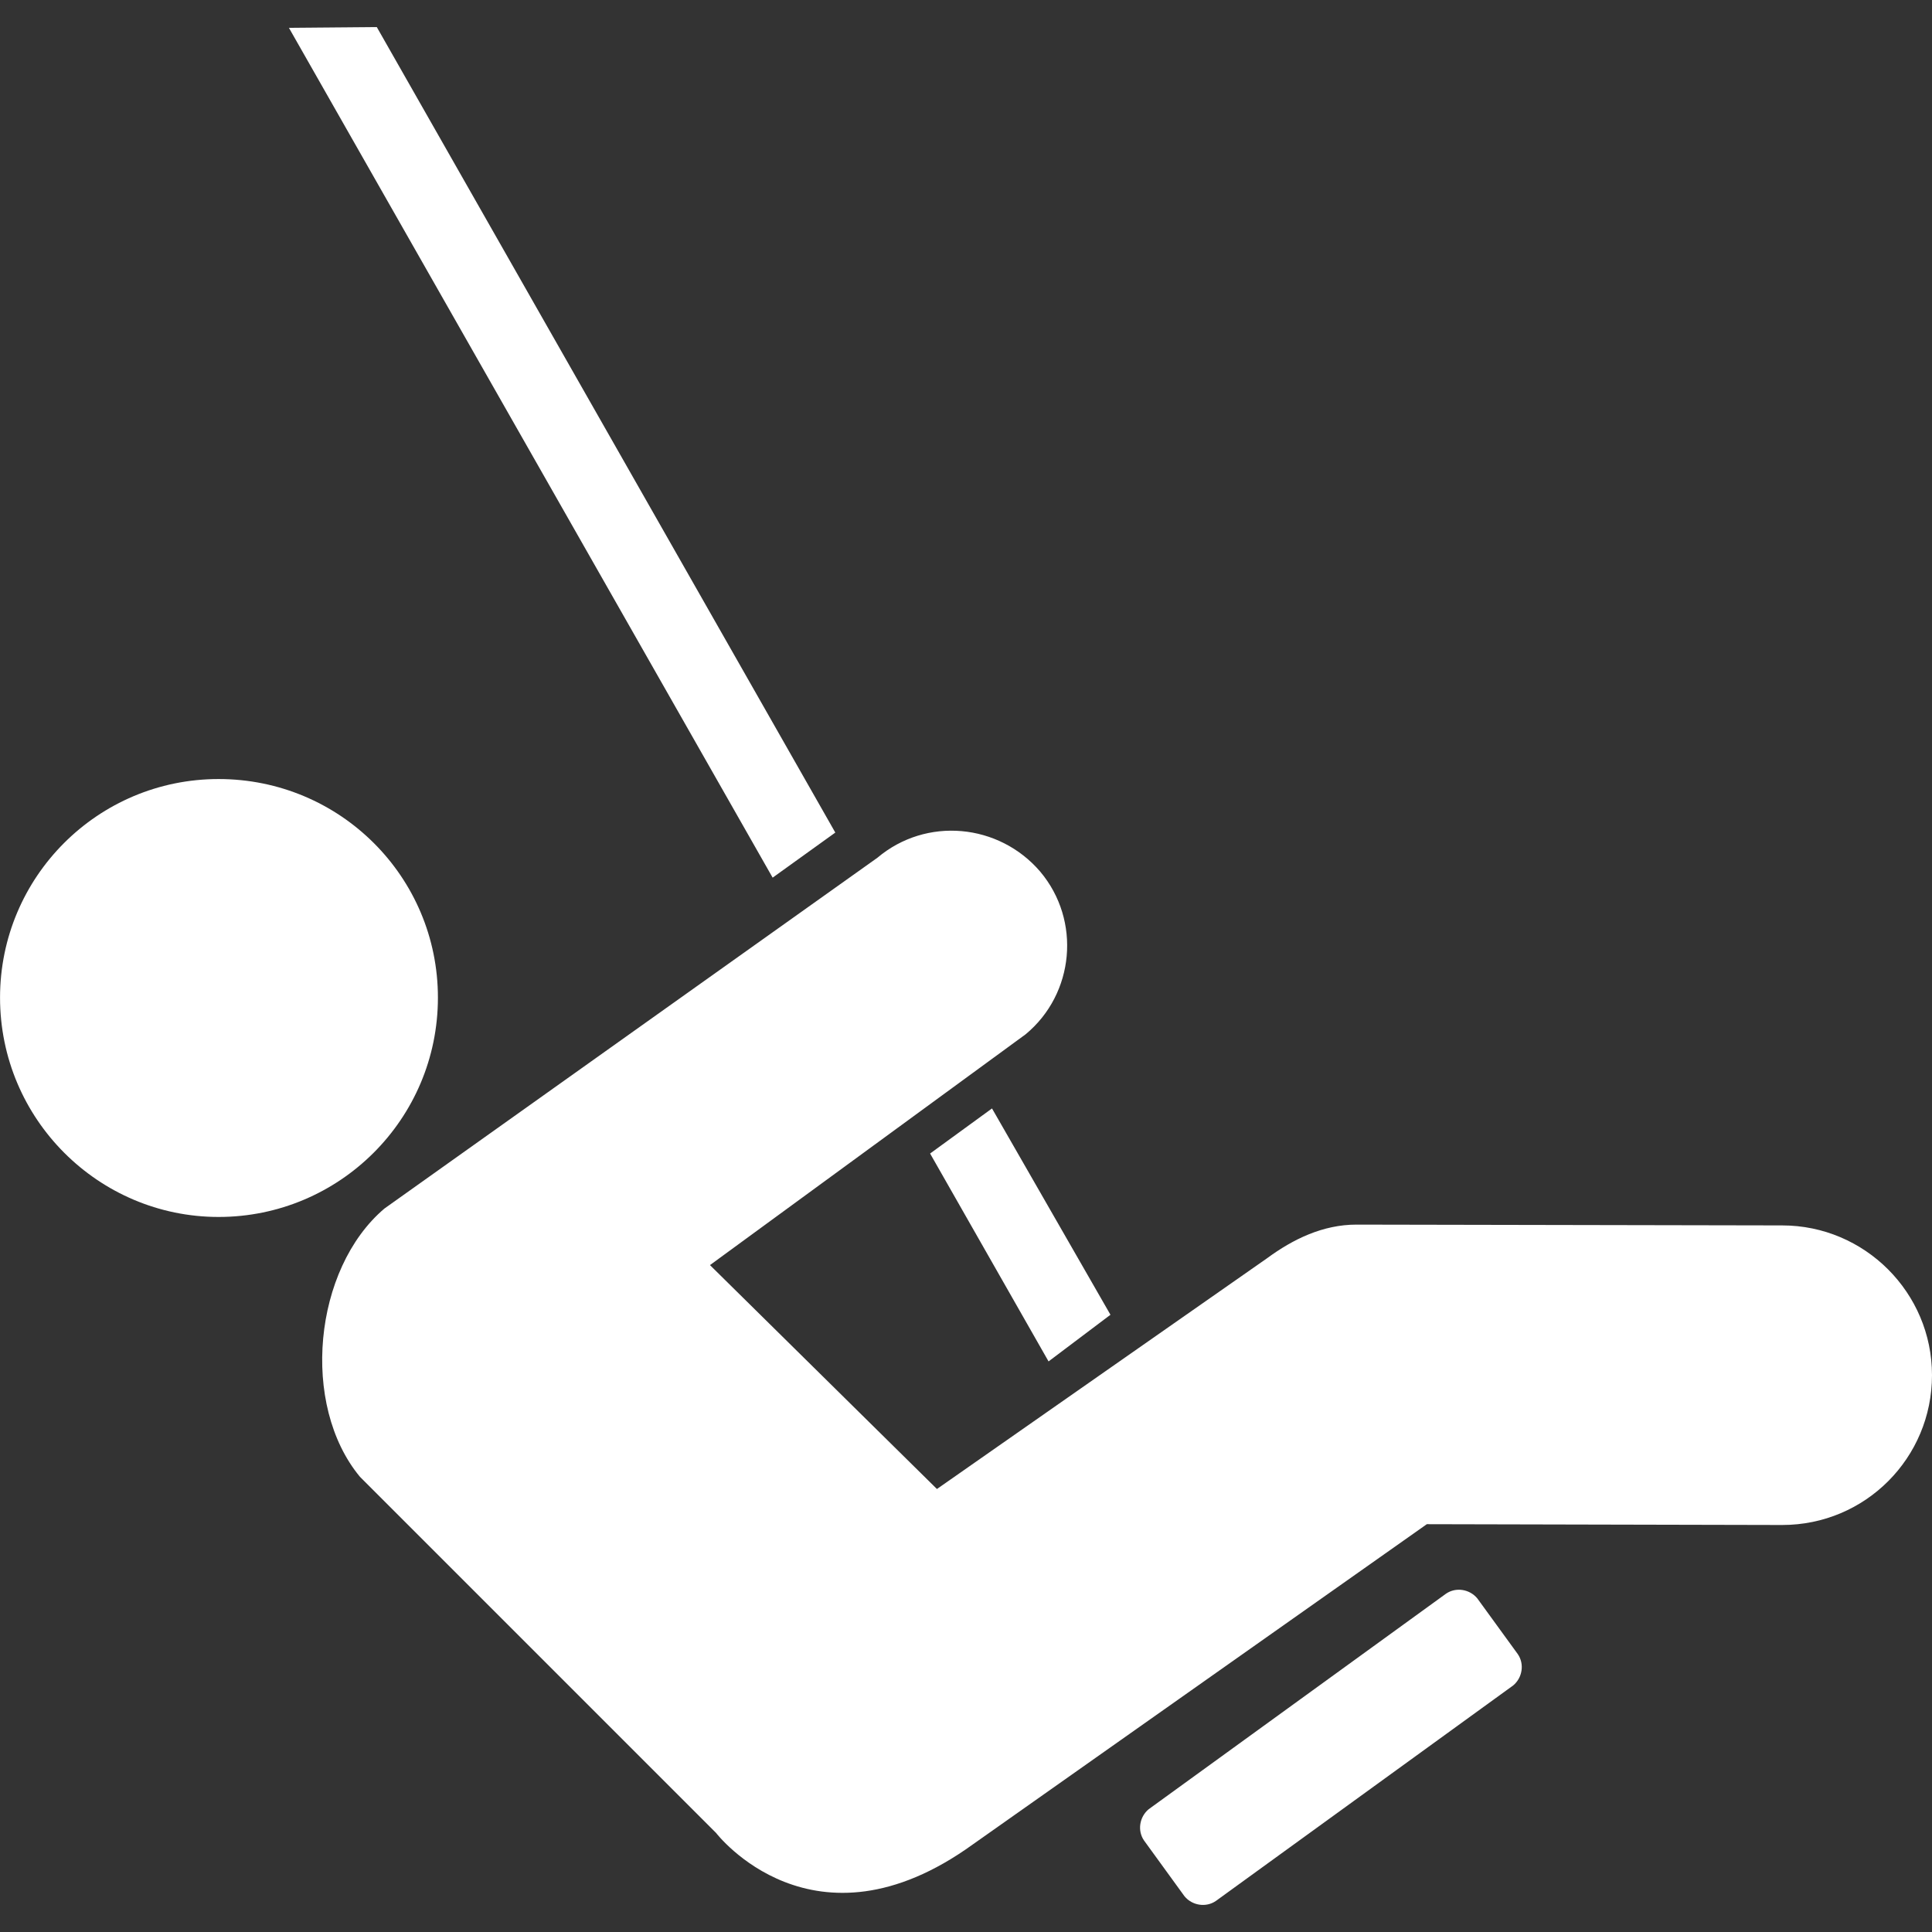 <?xml version="1.0" encoding="UTF-8" standalone="no"?><svg xmlns:dc="http://purl.org/dc/elements/1.1/" xmlns:cc="http://creativecommons.org/ns#" xmlns:rdf="http://www.w3.org/1999/02/22-rdf-syntax-ns#" xmlns:svg="http://www.w3.org/2000/svg" xmlns="http://www.w3.org/2000/svg" xmlns:sodipodi="http://sodipodi.sourceforge.net/DTD/sodipodi-0.dtd" xmlns:inkscape="http://www.inkscape.org/namespaces/inkscape" version="1.1" id="svg8912" viewBox="0 0 48 48" height="48" width="48" sodipodi:docname="53.svg" inkscape:version="0.92.3 (2405546, 2018-03-11)"><rect x="0" y="0" width="48" height="48" fill="#333333" stroke="none"/><sodipodi:namedview pagecolor="#ffffff" bordercolor="#666666" borderopacity="1" objecttolerance="10" gridtolerance="10" guidetolerance="10" inkscape:pageopacity="0" inkscape:pageshadow="2" inkscape:window-width="1541" inkscape:window-height="784" id="namedview6" showgrid="false" inkscape:zoom="6.9532" inkscape:cx="27.07" inkscape:cy="16.723" inkscape:window-x="982" inkscape:window-y="226" inkscape:window-maximized="0" inkscape:current-layer="svg8912" /><defs id="defs8914"></defs><path id="XMLID_3_" style="stroke-width:0.19;fill:#ffffff;fill-opacity:1" d="m 31.481,31.26 c 0.645,-0.474 1.386,-0.835 2.221,-0.835 l 10.576,0.02 c 2.051,0 3.722,1.671 3.722,3.721 0,2.051 -1.652,3.722 -3.722,3.722 l -8.829,-0.02 -11.278,7.955 c -3.968,2.867 -6.38,-0.284 -6.38,-0.284 L 8.943,36.691 C 7.462,34.906 7.785,31.526 9.551,30.026 L 21.798,21.311 c 1.215,-1.025 3.018,-0.854 4.044,0.342 1.025,1.215 0.854,3.038 -0.361,4.044 l -7.842,5.734 5.639,5.563 z M 20.753,20.685 9.361,0.672 7.178,0.691 19.196,21.805 Z m 6.836,11.98 -2.943,-5.126 -1.538,1.12 2.943,5.165 z m 8.335,6.931 c 0.247,-0.171 0.588,-0.114 0.778,0.114 l 1.007,1.386 c 0.17,0.246 0.114,0.588 -0.114,0.778 l -7.386,5.354 C 29.962,47.399 29.62,47.342 29.43,47.114 L 28.424,45.728 C 28.253,45.482 28.31,45.14 28.538,44.95 Z M 5.431,30.235 c 3,0 5.449,-2.43 5.449,-5.449 0,-3 -2.43,-5.431 -5.449,-5.431 -3,0 -5.43,2.431 -5.43,5.431 0,3.019 2.449,5.449 5.43,5.449 z" /></svg>